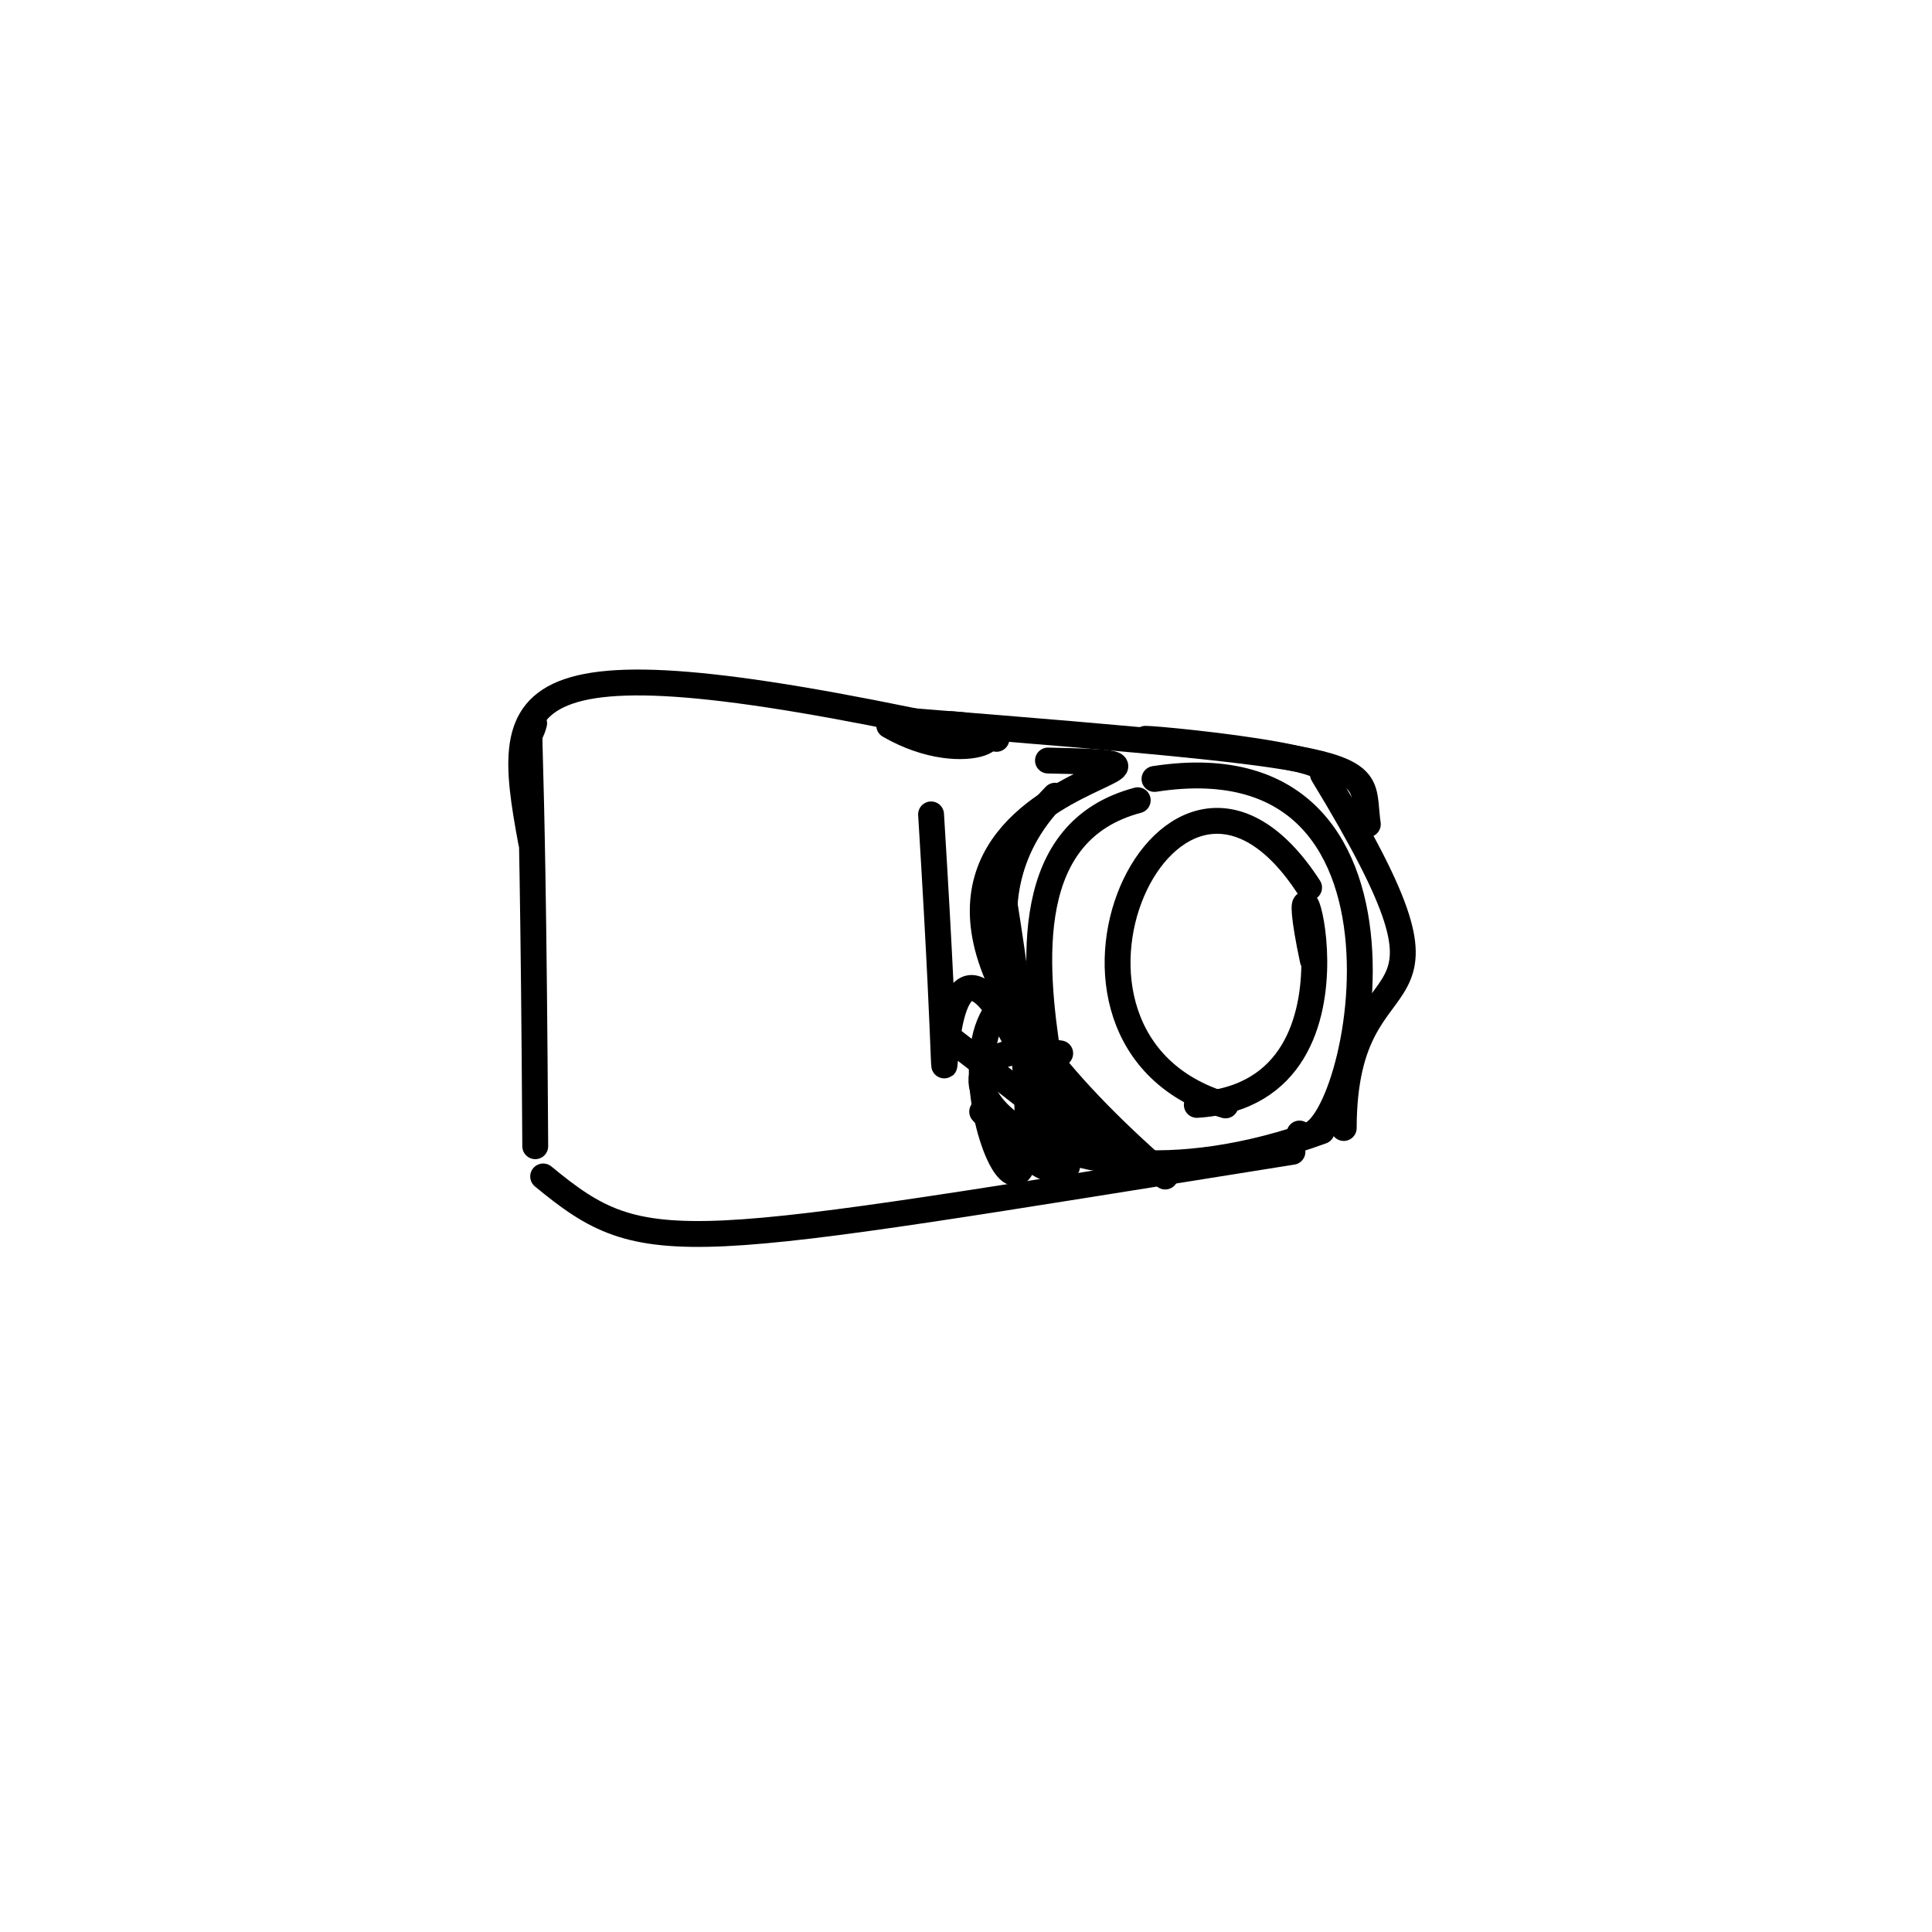 <?xml version="1.0" ?>
<svg height="224" version="1.1" width="224" xmlns="http://www.w3.org/2000/svg">
  <defs/>
  <g>
    <path d="M 149.849 133.542 C 78.12 144.96 75.049 146.366 62.975 136.401" fill="none" stroke="rgb(0, 0, 0)" stroke-linecap="round" stroke-linejoin="round" stroke-opacity="1.0" stroke-width="3.0"/>
    <path d="M 142.089 128.162 C 116.398 120.587 135.672 77.989 151.778 102.906" fill="none" stroke="rgb(0, 0, 0)" stroke-linecap="round" stroke-linejoin="round" stroke-opacity="1.0" stroke-width="3.0"/>
    <path d="M 155.795 130.783 C 155.848 108.152 172.677 121.505 153.378 89.763" fill="none" stroke="rgb(0, 0, 0)" stroke-linecap="round" stroke-linejoin="round" stroke-opacity="1.0" stroke-width="3.0"/>
    <path d="M 110.599 120.746 C 160.658 159.23 97.826 117.253 122.333 92.254" fill="none" stroke="rgb(0, 0, 0)" stroke-linecap="round" stroke-linejoin="round" stroke-opacity="1.0" stroke-width="3.0"/>
    <path d="M 107.95 94.423 C 112.279 164.603 103.615 78.347 123.721 135.248" fill="none" stroke="rgb(0, 0, 0)" stroke-linecap="round" stroke-linejoin="round" stroke-opacity="1.0" stroke-width="3.0"/>
    <path d="M 135.098 136.409 C 80.856 89.326 151.682 88.785 121.503 88.178" fill="none" stroke="rgb(0, 0, 0)" stroke-linecap="round" stroke-linejoin="round" stroke-opacity="1.0" stroke-width="3.0"/>
    <path d="M 62.057 132.896 C 61.723 75.355 60.826 87.999 61.929 83.861" fill="none" stroke="rgb(0, 0, 0)" stroke-linecap="round" stroke-linejoin="round" stroke-opacity="1.0" stroke-width="3.0"/>
    <path d="M 158.588 95.566 C 157.527 88.276 162.473 88.124 105.732 83.6" fill="none" stroke="rgb(0, 0, 0)" stroke-linecap="round" stroke-linejoin="round" stroke-opacity="1.0" stroke-width="3.0"/>
    <path d="M 61.572 97.6 C 58.251 79.625 58.539 73.034 115.535 85.663" fill="none" stroke="rgb(0, 0, 0)" stroke-linecap="round" stroke-linejoin="round" stroke-opacity="1.0" stroke-width="3.0"/>
    <path d="M 103.095 84.107 C 112.125 89.342 119.874 84.472 110.243 83.961" fill="none" stroke="rgb(0, 0, 0)" stroke-linecap="round" stroke-linejoin="round" stroke-opacity="1.0" stroke-width="3.0"/>
    <path d="M 133.855 90.313 C 168.664 84.919 156.771 135.489 150.666 131.424" fill="none" stroke="rgb(0, 0, 0)" stroke-linecap="round" stroke-linejoin="round" stroke-opacity="1.0" stroke-width="3.0"/>
    <path d="M 115.999 101.897 C 126.406 164.463 106.718 123.183 116.797 115.987" fill="none" stroke="rgb(0, 0, 0)" stroke-linecap="round" stroke-linejoin="round" stroke-opacity="1.0" stroke-width="3.0"/>
    <path d="M 138.762 128.103 C 161.598 126.697 147.766 90.405 152.205 111.314" fill="none" stroke="rgb(0, 0, 0)" stroke-linecap="round" stroke-linejoin="round" stroke-opacity="1.0" stroke-width="3.0"/>
    <path d="M 113.877 128.886 C 137.214 153.983 105.076 99.874 131.911 92.784" fill="none" stroke="rgb(0, 0, 0)" stroke-linecap="round" stroke-linejoin="round" stroke-opacity="1.0" stroke-width="3.0"/>
    <path d="M 152.804 88.737 C 147.875 86.399 118.041 84.348 141.738 86.694" fill="none" stroke="rgb(0, 0, 0)" stroke-linecap="round" stroke-linejoin="round" stroke-opacity="1.0" stroke-width="3.0"/>
    <path d="M 153.25 131.147 C 117.816 144.074 102.545 118.927 122.921 122.13" fill="none" stroke="rgb(0, 0, 0)" stroke-linecap="round" stroke-linejoin="round" stroke-opacity="1.0" stroke-width="3.0"/>
  </g>
</svg>
